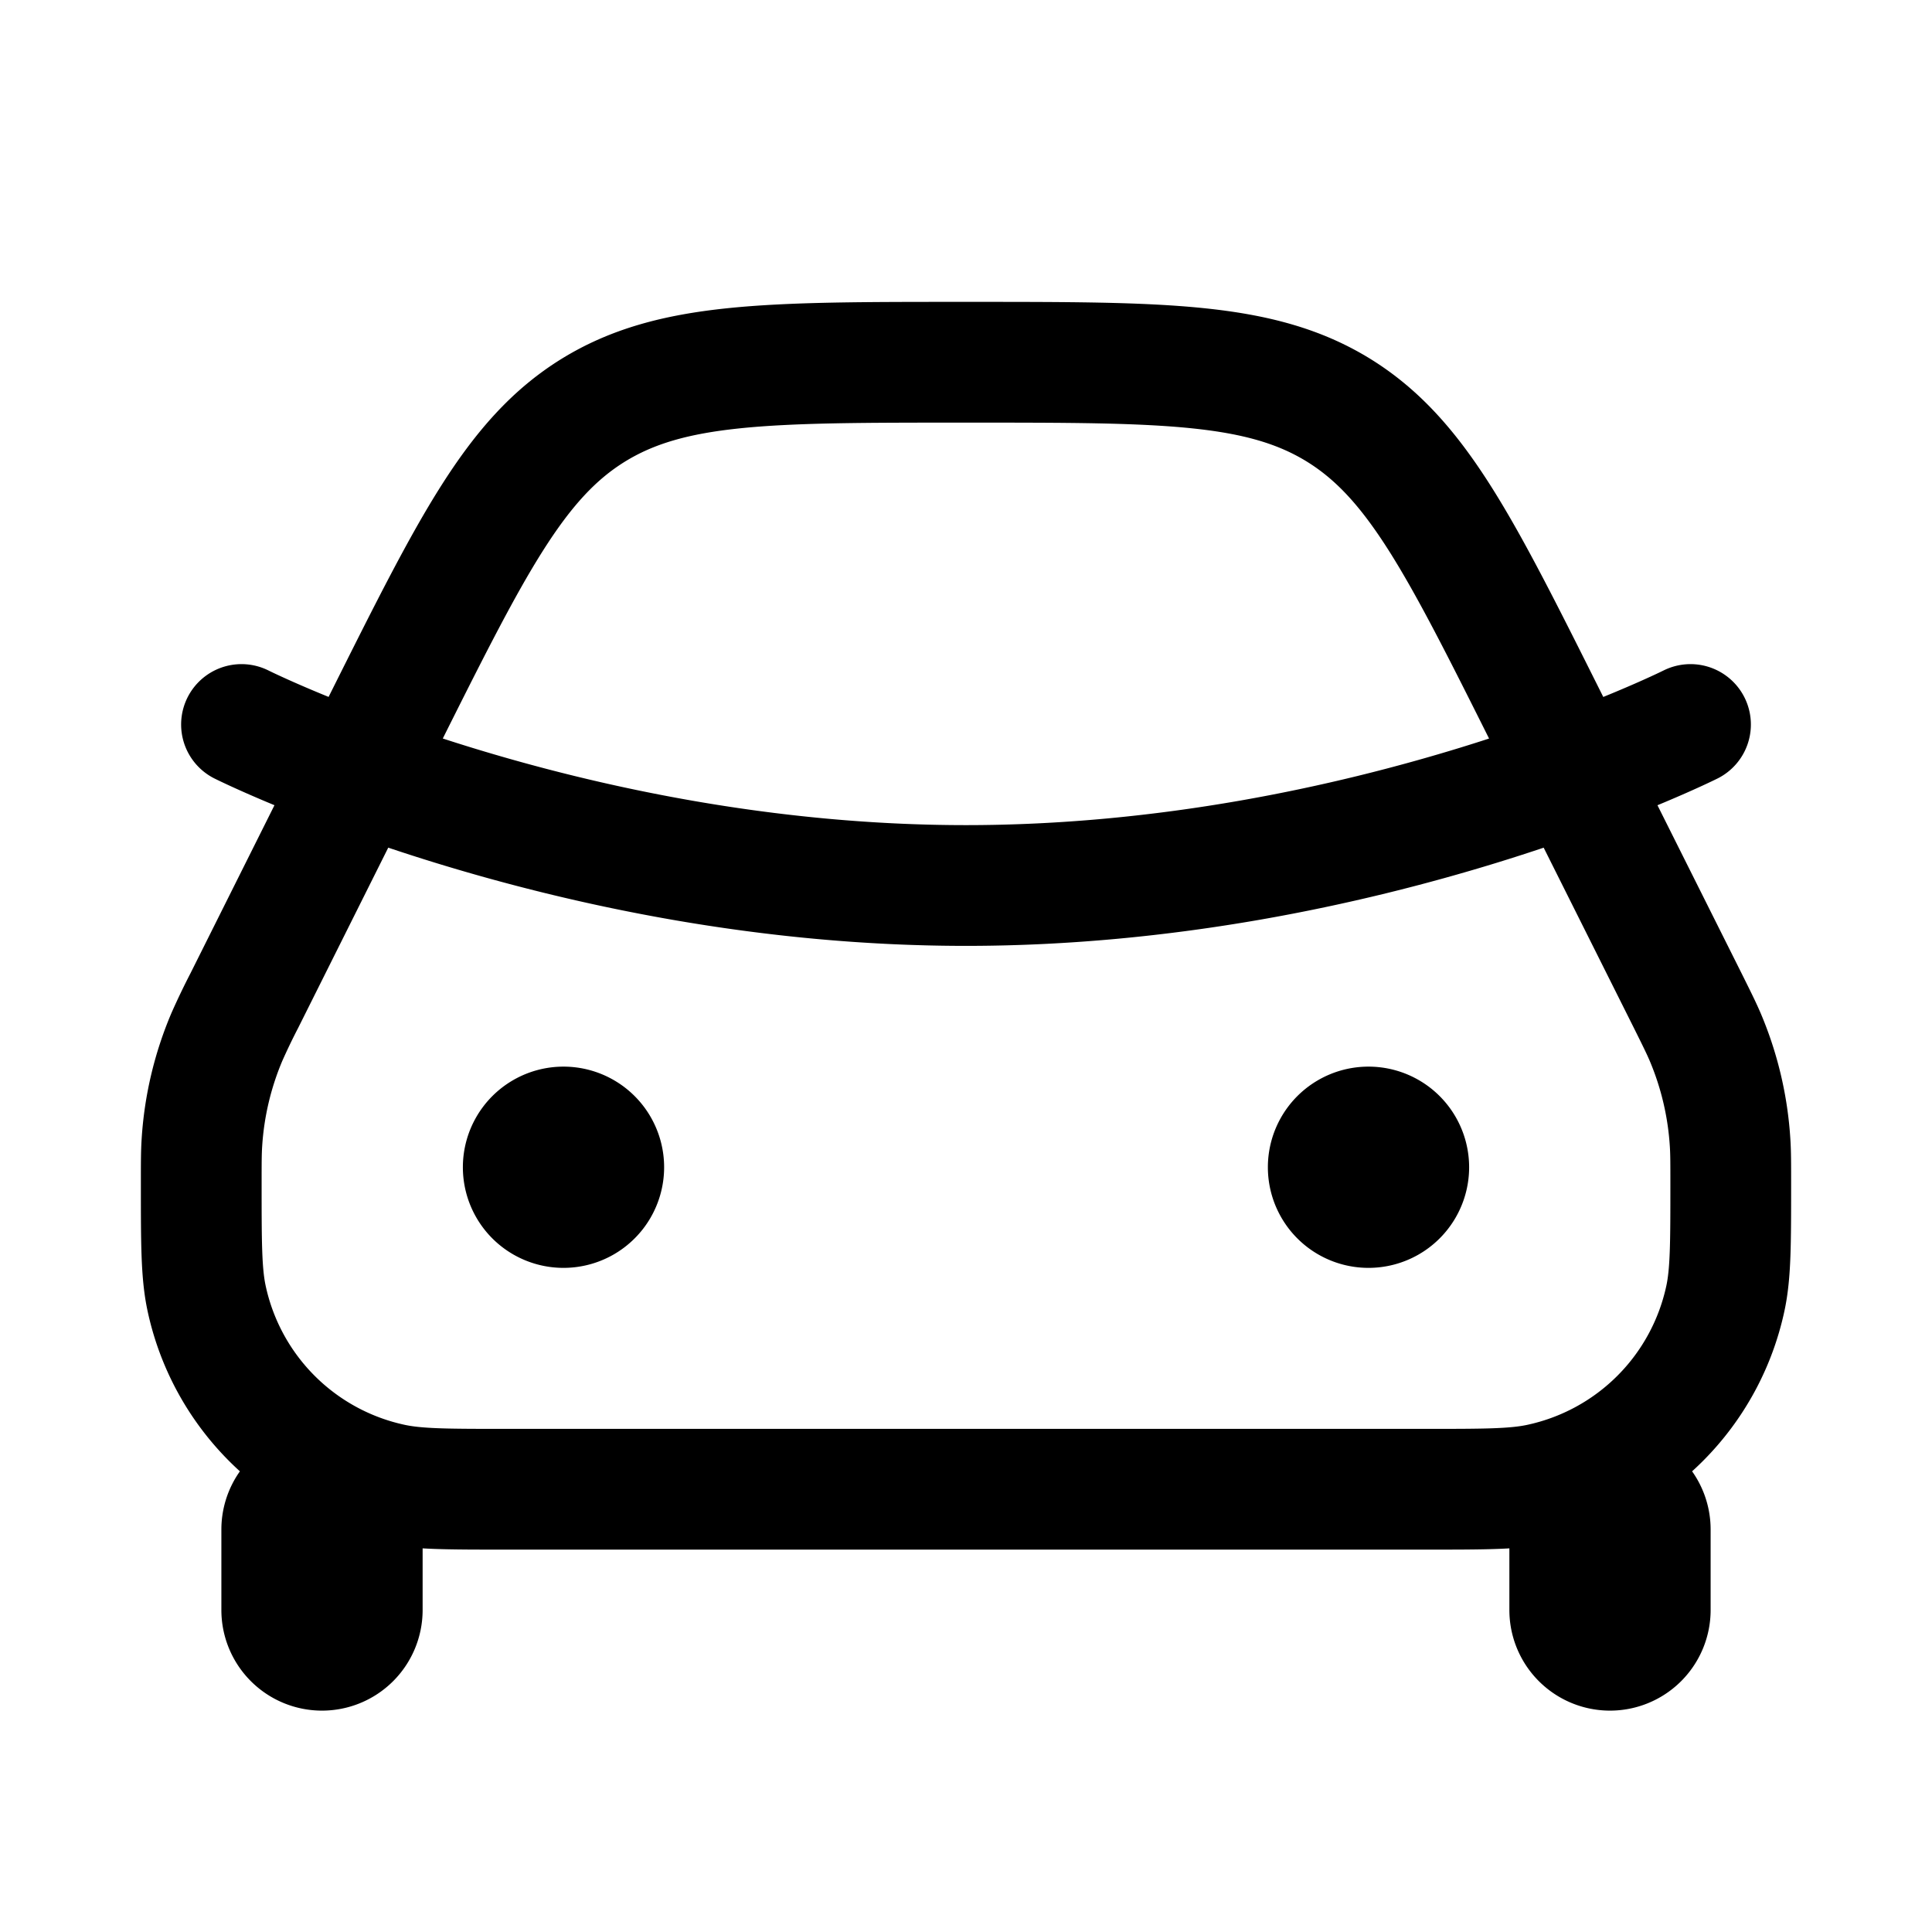 <svg xmlns="http://www.w3.org/2000/svg" width="24" height="24" fill="none">
    <path fill="currentColor" d="M7.5 14.5a.5.5 0 1 1-1 0 .5.5 0 0 1 1 0M17.5 14.5a.5.5 0 1 1-1 0 .5.5 0 0 1 1 0"/>
    <path stroke="currentColor" stroke-linecap="round" stroke-width="1.5" d="M3 9s4 2 9 2 9-2 9-2M7.5 14.5a.5.5 0 1 1-1 0 .5.5 0 0 1 1 0Zm10 0a.5.5 0 1 1-1 0 .5.5 0 0 1 1 0Zm3 4.5v1a.5.5 0 0 1-.5.5v0a.5.5 0 0 1-.5-.5v-1a.5.5 0 0 1 .5-.5v0a.5.5 0 0 1 .5.5Zm-16 0v1a.5.5 0 0 1-.5.5v0a.5.5 0 0 1-.5-.5v-1a.5.5 0 0 1 .5-.5v0a.5.5 0 0 1 .5.5Zm-2-4.303v0c0 .746 0 1.12.066 1.429a3 3 0 0 0 2.308 2.308c.31.066.683.066 1.429.066h11.394c.746 0 1.12 0 1.429-.066a3 3 0 0 0 2.308-2.308c.066-.31.066-.683.066-1.429v0c0-.251 0-.377-.008-.5a4.001 4.001 0 0 0-.31-1.316c-.049-.114-.105-.227-.217-.452L19.21 8.922c-1.076-2.151-1.614-3.227-2.58-3.825-.967-.597-2.17-.597-4.575-.597h-.112c-2.405 0-3.608 0-4.575.597-.966.598-1.504 1.674-2.58 3.825L3.035 12.43a8.364 8.364 0 0 0-.217.452 4 4 0 0 0-.31 1.315c-.008.124-.008.25-.008.501Z"/>
</svg>
